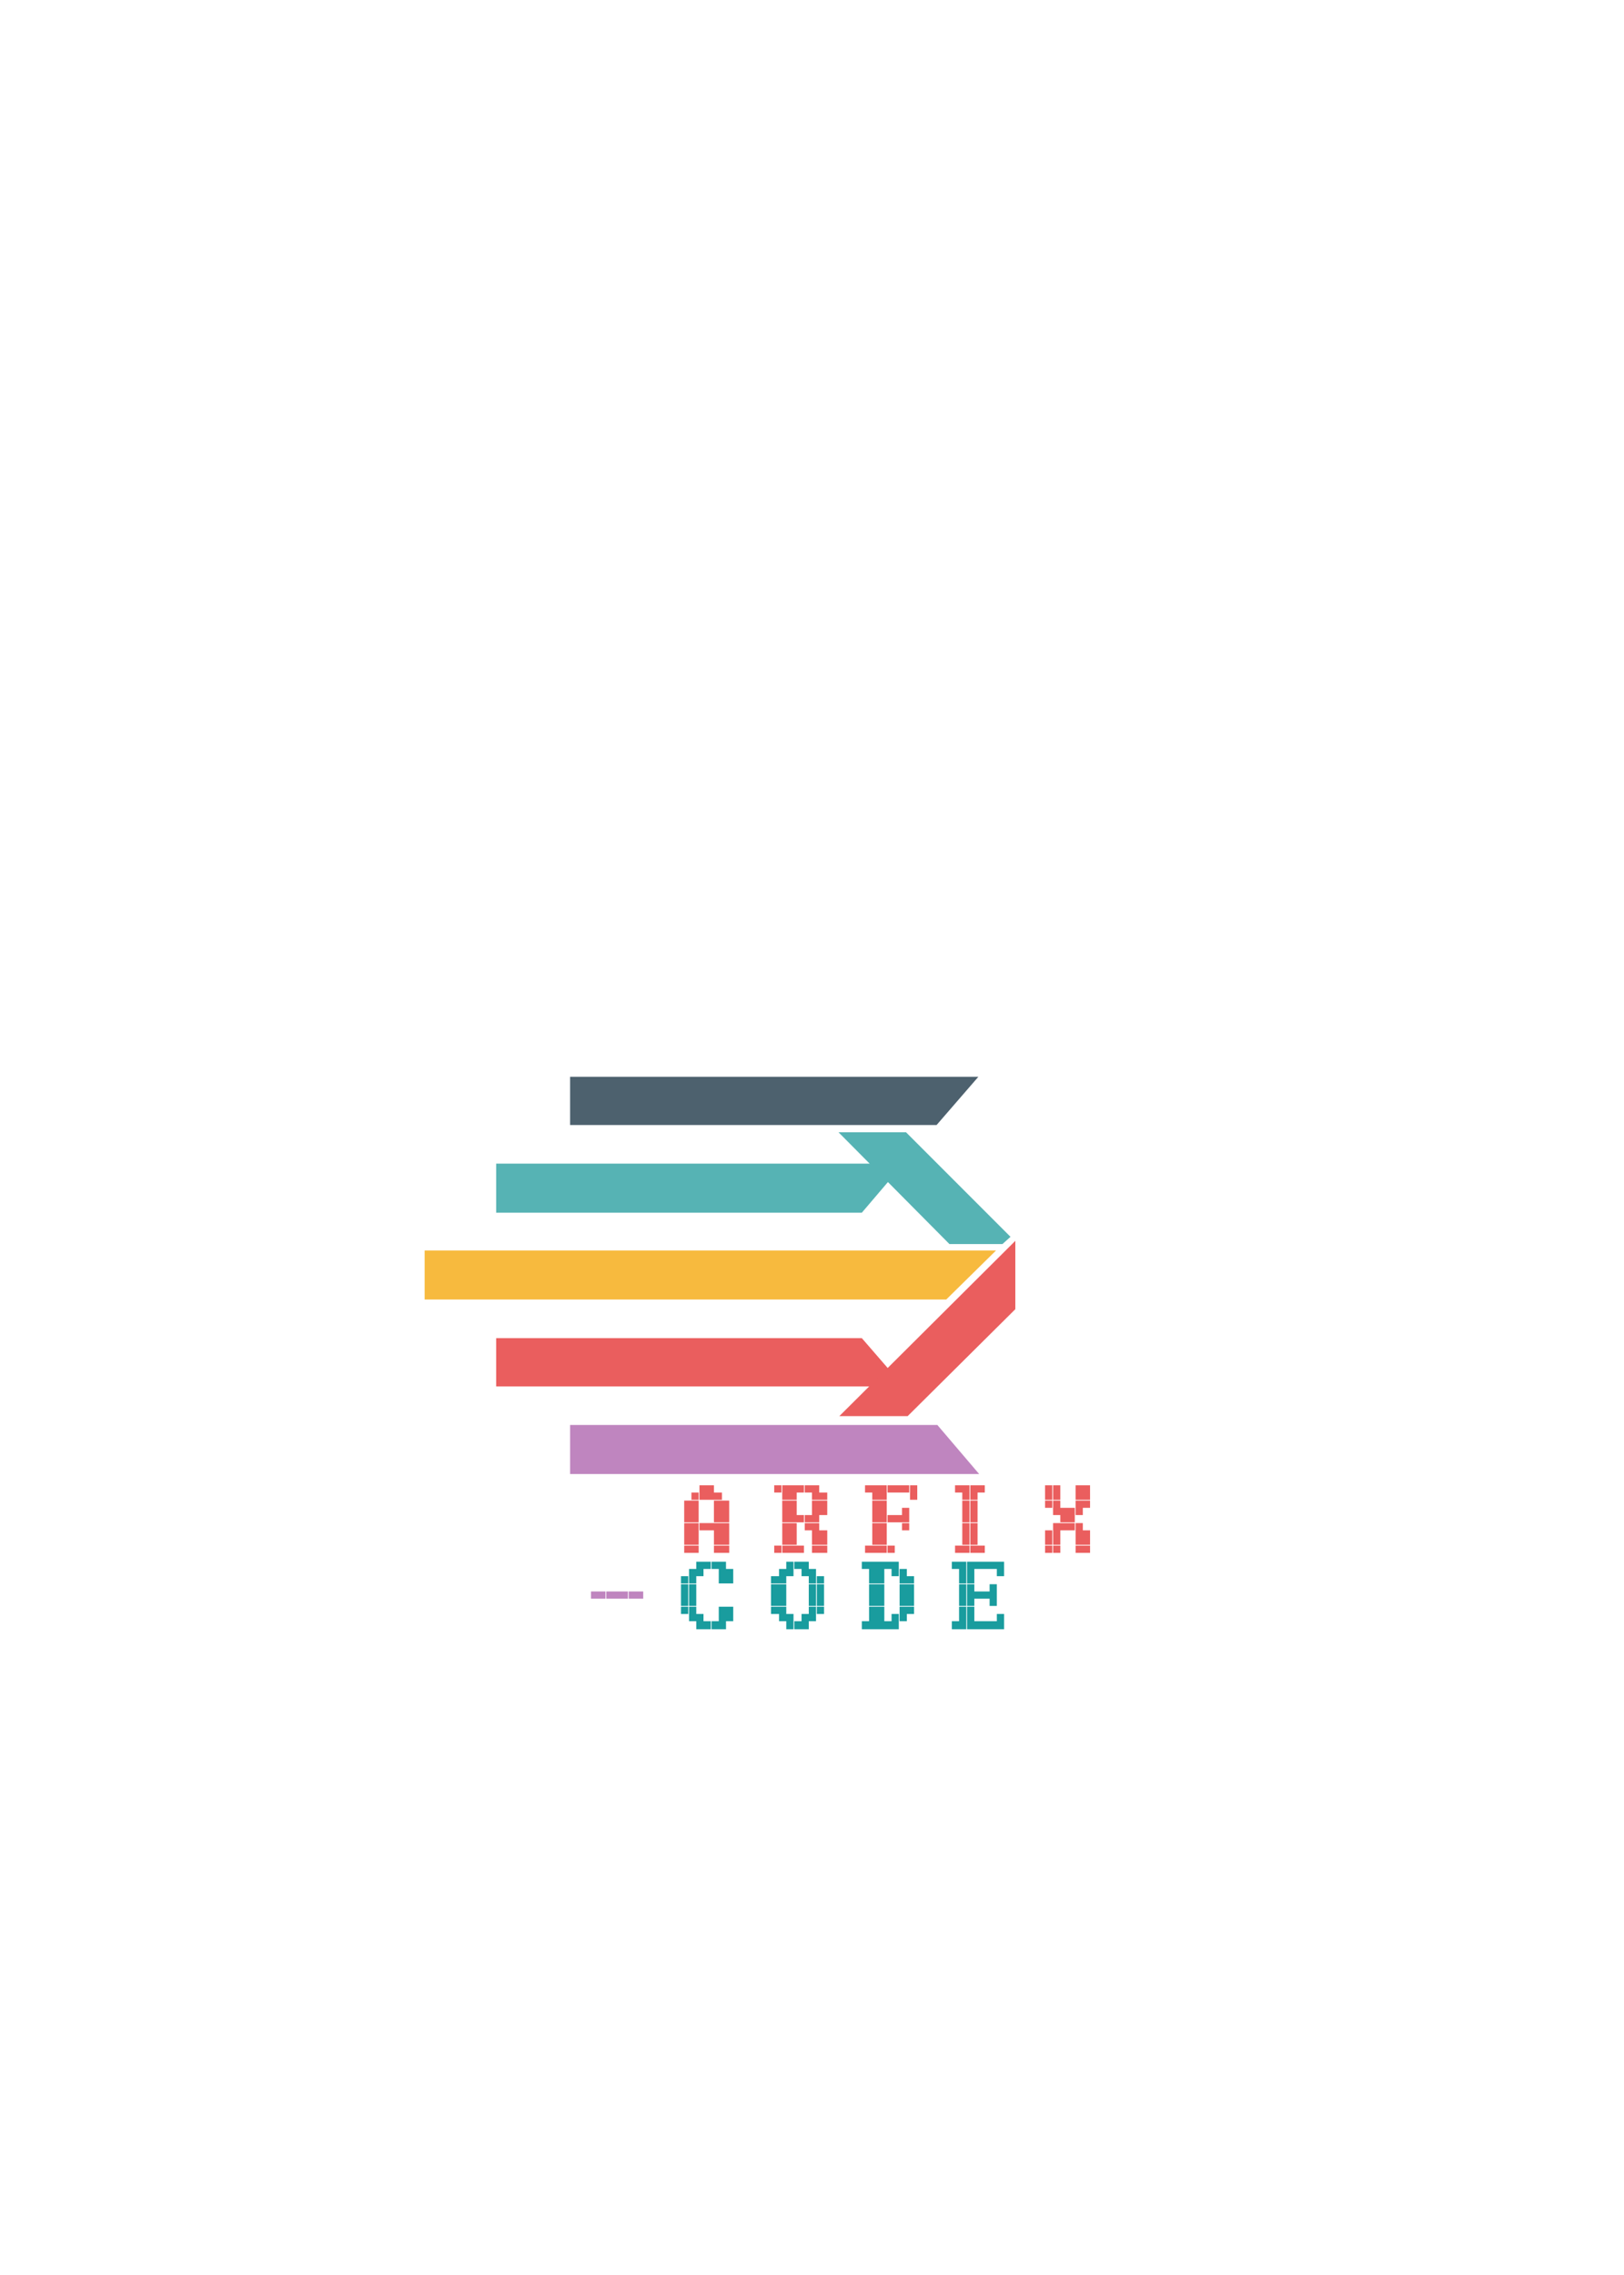 <?xml version="1.0" encoding="UTF-8"?>
<!DOCTYPE svg PUBLIC "-//W3C//DTD SVG 1.1//EN" "http://www.w3.org/Graphics/SVG/1.1/DTD/svg11.dtd">
<!-- Creator: CorelDRAW 2020 (64-Bit) -->
<svg xmlns="http://www.w3.org/2000/svg" xml:space="preserve" width="20px" height="28px" version="1.1" style="shape-rendering:geometricPrecision; text-rendering:geometricPrecision; image-rendering:optimizeQuality; fill-rule:evenodd; clip-rule:evenodd"
viewBox="0 0 20 28.29"
 xmlns:xlink="http://www.w3.org/1999/xlink"
 xmlns:xodm="http://www.corel.com/coreldraw/odm/2003">
 <defs>
  <style type="text/css">
   <![CDATA[
    .fil4 {fill:#4D616E}
    .fil0 {fill:#56B3B4}
    .fil5 {fill:#BF85BF}
    .fil2 {fill:#EA5E5E}
    .fil3 {fill:#EA5E5E}
    .fil1 {fill:#F7BA3E}
    .fil8 {fill:#199C9E;fill-rule:nonzero}
    .fil7 {fill:#BF85BF;fill-rule:nonzero}
    .fil6 {fill:#EA5E5E;fill-rule:nonzero}
   ]]>
  </style>
 </defs>
 <g id="Layer_x0020_1">
  <polygon class="fil0" points="10.33,14.08 11.71,15.47 12.37,15.47 12.47,15.38 11.17,14.08 "/>
  <polygon class="fil0" points="6.07,14.47 11.14,14.47 10.62,15.08 6.07,15.08 "/>
  <polygon class="fil1" points="5.18,15.55 12.29,15.55 11.67,16.16 5.18,16.16 "/>
  <polygon class="fil2" points="6.07,16.64 10.62,16.64 11.14,17.24 6.07,17.24 "/>
  <polygon class="fil3" points="12.53,16.28 11.19,17.61 10.34,17.61 12.53,15.43 "/>
  <polygon class="fil4" points="6.99,13.39 12.07,13.39 11.55,13.99 6.99,13.99 "/>
  <polygon class="fil5" points="6.99,17.72 11.56,17.72 12.08,18.33 6.99,18.33 "/>
  <path class="fil6" d="M8.41 19.31l0 -0.09 0.09 0 0 0.09 -0.09 0zm0.09 0l0 -0.09 0.09 0 0 0.09 -0.09 0zm0.28 0l0 -0.09 0.1 0 0 0.09 -0.1 0zm0.1 0l0 -0.09 0.09 0 0 0.09 -0.09 0zm-0.47 -0.1l0 -0.09 0.09 0 0 0.09 -0.09 0zm0.09 0l0 -0.09 0.09 0 0 0.09 -0.09 0zm0.28 0l0 -0.09 0.1 0 0 0.09 -0.1 0zm0.1 0l0 -0.09 0.09 0 0 0.09 -0.09 0zm-0.47 -0.09l0 -0.09 0.09 0 0 0.09 -0.09 0zm0.09 0l0 -0.09 0.09 0 0 0.09 -0.09 0zm0.28 0l0 -0.09 0.1 0 0 0.09 -0.1 0zm0.1 0l0 -0.09 0.09 0 0 0.09 -0.09 0zm-0.47 -0.09l0 -0.09 0.09 0 0 0.09 -0.09 0zm0.09 0l0 -0.09 0.09 0 0 0.09 -0.09 0zm0.1 0l0 -0.09 0.09 0 0 0.09 -0.09 0zm0.09 0l0 -0.09 0.09 0 0 0.09 -0.09 0zm0.09 0l0 -0.09 0.1 0 0 0.09 -0.1 0zm0.1 0l0 -0.09 0.09 0 0 0.09 -0.09 0zm-0.47 -0.1l0 -0.09 0.09 0 0 0.09 -0.09 0zm0.09 0l0 -0.09 0.09 0 0 0.09 -0.09 0zm0.28 0l0 -0.09 0.1 0 0 0.09 -0.1 0zm0.1 0l0 -0.09 0.09 0 0 0.09 -0.09 0zm-0.47 -0.09l0 -0.09 0.09 0 0 0.09 -0.09 0zm0.09 0l0 -0.09 0.09 0 0 0.09 -0.09 0zm0.28 0l0 -0.09 0.1 0 0 0.09 -0.1 0zm0.1 0l0 -0.09 0.09 0 0 0.09 -0.09 0zm-0.47 -0.09l0 -0.09 0.09 0 0 0.09 -0.09 0zm0.09 0l0 -0.09 0.09 0 0 0.09 -0.09 0zm0.28 0l0 -0.09 0.1 0 0 0.09 -0.1 0zm0.1 0l0 -0.09 0.09 0 0 0.09 -0.09 0zm-0.38 -0.1l0 -0.09 0.09 0 0 0.09 -0.09 0zm0.1 0l0 -0.09 0.09 0 0 0.09 -0.09 0zm0.09 0l0 -0.09 0.09 0 0 0.09 -0.09 0zm0.09 0l0 -0.09 0.1 0 0 0.09 -0.1 0zm-0.18 -0.09l0 -0.09 0.09 0 0 0.09 -0.09 0zm0.09 0l0 -0.09 0.09 0 0 0.09 -0.09 0z"/>
  <path id="1" class="fil6" d="M9.53 19.31l0 -0.09 0.09 0 0 0.09 -0.09 0zm0.1 0l0 -0.09 0.09 0 0 0.09 -0.09 0zm0.09 0l0 -0.09 0.09 0 0 0.09 -0.09 0zm0.09 0l0 -0.09 0.09 0 0 0.09 -0.09 0zm0.19 0l0 -0.09 0.09 0 0 0.09 -0.09 0zm0.09 0l0 -0.09 0.1 0 0 0.09 -0.1 0zm-0.46 -0.1l0 -0.09 0.09 0 0 0.09 -0.09 0zm0.09 0l0 -0.09 0.09 0 0 0.09 -0.09 0zm0.28 0l0 -0.09 0.09 0 0 0.09 -0.09 0zm0.09 0l0 -0.09 0.1 0 0 0.09 -0.1 0zm-0.46 -0.09l0 -0.09 0.09 0 0 0.09 -0.09 0zm0.09 0l0 -0.09 0.09 0 0 0.09 -0.09 0zm0.28 0l0 -0.09 0.09 0 0 0.09 -0.09 0zm0.09 0l0 -0.09 0.1 0 0 0.09 -0.1 0zm-0.46 -0.09l0 -0.09 0.09 0 0 0.09 -0.09 0zm0.09 0l0 -0.09 0.09 0 0 0.09 -0.09 0zm0.19 0l0 -0.09 0.09 0 0 0.09 -0.09 0zm0.09 0l0 -0.09 0.09 0 0 0.09 -0.09 0zm-0.37 -0.1l0 -0.09 0.09 0 0 0.09 -0.09 0zm0.09 0l0 -0.09 0.09 0 0 0.09 -0.09 0zm0.09 0l0 -0.09 0.09 0 0 0.09 -0.09 0zm0.1 0l0 -0.09 0.09 0 0 0.09 -0.09 0zm0.09 0l0 -0.09 0.09 0 0 0.09 -0.09 0zm-0.37 -0.09l0 -0.09 0.09 0 0 0.09 -0.09 0zm0.09 0l0 -0.09 0.09 0 0 0.09 -0.09 0zm0.28 0l0 -0.09 0.09 0 0 0.09 -0.09 0zm0.09 0l0 -0.09 0.1 0 0 0.09 -0.1 0zm-0.46 -0.09l0 -0.09 0.09 0 0 0.09 -0.09 0zm0.09 0l0 -0.09 0.09 0 0 0.09 -0.09 0zm0.28 0l0 -0.09 0.09 0 0 0.09 -0.09 0zm0.09 0l0 -0.09 0.1 0 0 0.09 -0.1 0zm-0.46 -0.1l0 -0.09 0.09 0 0 0.09 -0.09 0zm0.09 0l0 -0.09 0.09 0 0 0.09 -0.09 0zm0.28 0l0 -0.09 0.09 0 0 0.09 -0.09 0zm0.09 0l0 -0.09 0.1 0 0 0.09 -0.1 0zm-0.56 -0.09l0 -0.09 0.09 0 0 0.09 -0.09 0zm0.1 0l0 -0.09 0.09 0 0 0.09 -0.09 0zm0.09 0l0 -0.09 0.09 0 0 0.09 -0.09 0zm0.09 0l0 -0.09 0.09 0 0 0.09 -0.09 0zm0.1 0l0 -0.09 0.09 0 0 0.09 -0.09 0zm0.09 0l0 -0.09 0.09 0 0 0.09 -0.09 0z"/>
  <path id="2" class="fil6" d="M10.66 19.31l0 -0.09 0.09 0 0 0.09 -0.09 0zm0.09 0l0 -0.09 0.09 0 0 0.09 -0.09 0zm0.09 0l0 -0.09 0.09 0 0 0.09 -0.09 0zm0.1 0l0 -0.09 0.09 0 0 0.09 -0.09 0zm-0.19 -0.1l0 -0.09 0.09 0 0 0.09 -0.09 0zm0.09 0l0 -0.09 0.09 0 0 0.09 -0.09 0zm-0.09 -0.09l0 -0.09 0.09 0 0 0.09 -0.09 0zm0.09 0l0 -0.09 0.09 0 0 0.09 -0.09 0zm-0.09 -0.09l0 -0.09 0.09 0 0 0.09 -0.09 0zm0.09 0l0 -0.09 0.09 0 0 0.09 -0.09 0zm0.28 0l0 -0.09 0.09 0 0 0.09 -0.09 0zm-0.37 -0.1l0 -0.09 0.09 0 0 0.09 -0.09 0zm0.09 0l0 -0.09 0.09 0 0 0.09 -0.09 0zm0.1 0l0 -0.09 0.09 0 0 0.09 -0.09 0zm0.09 0l0 -0.09 0.09 0 0 0.09 -0.09 0zm0.09 0l0 -0.09 0.09 0 0 0.09 -0.09 0zm-0.37 -0.09l0 -0.09 0.09 0 0 0.09 -0.09 0zm0.09 0l0 -0.09 0.09 0 0 0.09 -0.09 0zm0.28 0l0 -0.09 0.09 0 0 0.09 -0.09 0zm-0.37 -0.09l0 -0.09 0.09 0 0 0.09 -0.09 0zm0.09 0l0 -0.09 0.09 0 0 0.09 -0.09 0zm-0.09 -0.1l0 -0.09 0.09 0 0 0.09 -0.09 0zm0.09 0l0 -0.09 0.09 0 0 0.09 -0.09 0zm0.38 0l0 -0.09 0.09 0 0 0.09 -0.09 0zm-0.56 -0.09l0 -0.09 0.09 0 0 0.09 -0.09 0zm0.09 0l0 -0.09 0.09 0 0 0.09 -0.09 0zm0.09 0l0 -0.09 0.09 0 0 0.09 -0.09 0zm0.1 0l0 -0.09 0.09 0 0 0.09 -0.09 0zm0.09 0l0 -0.09 0.09 0 0 0.09 -0.09 0zm0.09 0l0 -0.09 0.09 0 0 0.09 -0.09 0zm0.1 0l0 -0.09 0.09 0 0 0.09 -0.09 0z"/>
  <path id="3" class="fil6" d="M11.78 19.31l0 -0.09 0.09 0 0 0.09 -0.09 0zm0.09 0l0 -0.09 0.09 0 0 0.09 -0.09 0zm0.1 0l0 -0.09 0.09 0 0 0.09 -0.09 0zm0.09 0l0 -0.09 0.09 0 0 0.09 -0.09 0zm-0.19 -0.1l0 -0.09 0.09 0 0 0.09 -0.09 0zm0.1 0l0 -0.09 0.09 0 0 0.09 -0.09 0zm-0.1 -0.09l0 -0.09 0.09 0 0 0.09 -0.09 0zm0.1 0l0 -0.09 0.09 0 0 0.09 -0.09 0zm-0.1 -0.09l0 -0.09 0.09 0 0 0.09 -0.09 0zm0.1 0l0 -0.09 0.09 0 0 0.09 -0.09 0zm-0.1 -0.1l0 -0.09 0.09 0 0 0.09 -0.09 0zm0.1 0l0 -0.09 0.09 0 0 0.09 -0.09 0zm-0.1 -0.09l0 -0.09 0.09 0 0 0.09 -0.09 0zm0.1 0l0 -0.09 0.09 0 0 0.09 -0.09 0zm-0.1 -0.09l0 -0.09 0.09 0 0 0.09 -0.09 0zm0.1 0l0 -0.09 0.09 0 0 0.09 -0.09 0zm-0.1 -0.1l0 -0.09 0.09 0 0 0.09 -0.09 0zm0.1 0l0 -0.09 0.09 0 0 0.09 -0.09 0zm-0.19 -0.09l0 -0.09 0.09 0 0 0.09 -0.09 0zm0.09 0l0 -0.09 0.09 0 0 0.09 -0.09 0zm0.1 0l0 -0.09 0.09 0 0 0.09 -0.09 0zm0.09 0l0 -0.09 0.09 0 0 0.09 -0.09 0z"/>
  <path id="4" class="fil6" d="M12.9 19.31l0 -0.09 0.09 0 0 0.09 -0.09 0zm0.1 0l0 -0.09 0.09 0 0 0.09 -0.09 0zm0.28 0l0 -0.09 0.09 0 0 0.09 -0.09 0zm0.09 0l0 -0.09 0.09 0 0 0.09 -0.09 0zm-0.47 -0.1l0 -0.09 0.09 0 0 0.09 -0.09 0zm0.1 0l0 -0.09 0.09 0 0 0.09 -0.09 0zm0.28 0l0 -0.09 0.09 0 0 0.09 -0.09 0zm0.09 0l0 -0.09 0.09 0 0 0.09 -0.09 0zm-0.47 -0.09l0 -0.09 0.09 0 0 0.09 -0.09 0zm0.1 0l0 -0.09 0.09 0 0 0.09 -0.09 0zm0.28 0l0 -0.09 0.09 0 0 0.09 -0.09 0zm0.09 0l0 -0.09 0.09 0 0 0.09 -0.09 0zm-0.37 -0.09l0 -0.09 0.09 0 0 0.09 -0.09 0zm0.09 0l0 -0.09 0.09 0 0 0.09 -0.09 0zm0.09 0l0 -0.09 0.09 0 0 0.09 -0.09 0zm0.1 0l0 -0.09 0.09 0 0 0.09 -0.09 0zm-0.19 -0.1l0 -0.09 0.09 0 0 0.09 -0.09 0zm0.09 0l0 -0.09 0.09 0 0 0.09 -0.09 0zm-0.18 -0.09l0 -0.09 0.09 0 0 0.09 -0.09 0zm0.09 0l0 -0.09 0.09 0 0 0.09 -0.09 0zm0.09 0l0 -0.09 0.09 0 0 0.09 -0.09 0zm0.1 0l0 -0.09 0.09 0 0 0.09 -0.09 0zm-0.38 -0.09l0 -0.09 0.09 0 0 0.09 -0.09 0zm0.1 0l0 -0.09 0.09 0 0 0.09 -0.09 0zm0.28 0l0 -0.09 0.09 0 0 0.09 -0.09 0zm0.09 0l0 -0.09 0.09 0 0 0.09 -0.09 0zm-0.47 -0.1l0 -0.09 0.09 0 0 0.09 -0.09 0zm0.1 0l0 -0.09 0.09 0 0 0.09 -0.09 0zm0.28 0l0 -0.09 0.09 0 0 0.09 -0.09 0zm0.09 0l0 -0.09 0.09 0 0 0.09 -0.09 0zm-0.47 -0.09l0 -0.09 0.09 0 0 0.09 -0.09 0zm0.1 0l0 -0.09 0.09 0 0 0.09 -0.09 0zm0.28 0l0 -0.09 0.09 0 0 0.09 -0.09 0zm0.09 0l0 -0.09 0.09 0 0 0.09 -0.09 0z"/>
  <path class="fil7" d="M7.25 19.88l0 -0.09 0.09 0 0 0.09 -0.09 0zm0.09 0l0 -0.09 0.09 0 0 0.09 -0.09 0zm0.1 0l0 -0.09 0.09 0 0 0.09 -0.09 0zm0.09 0l0 -0.09 0.09 0 0 0.09 -0.09 0zm0.09 0l0 -0.09 0.09 0 0 0.09 -0.09 0zm0.1 0l0 -0.09 0.09 0 0 0.09 -0.09 0zm0.09 0l0 -0.09 0.09 0 0 0.09 -0.09 0z"/>
  <path id="1" class="fil8" d="M8.56 20.26l0 -0.1 0.09 0 0 0.1 -0.09 0zm0.09 0l0 -0.1 0.09 0 0 0.1 -0.09 0zm0.1 0l0 -0.1 0.09 0 0 0.1 -0.09 0zm0.09 0l0 -0.1 0.09 0 0 0.1 -0.09 0zm-0.37 -0.1l0 -0.09 0.09 0 0 0.09 -0.09 0zm0.09 0l0 -0.09 0.09 0 0 0.09 -0.09 0zm0.28 0l0 -0.09 0.09 0 0 0.09 -0.09 0zm0.09 0l0 -0.09 0.09 0 0 0.09 -0.09 0zm-0.56 -0.09l0 -0.09 0.09 0 0 0.09 -0.09 0zm0.1 0l0 -0.09 0.09 0 0 0.09 -0.09 0zm0.37 0l0 -0.09 0.09 0 0 0.09 -0.09 0zm0.09 0l0 -0.09 0.09 0 0 0.09 -0.09 0zm-0.56 -0.1l0 -0.09 0.09 0 0 0.09 -0.09 0zm0.1 0l0 -0.09 0.09 0 0 0.09 -0.09 0zm-0.1 -0.09l0 -0.09 0.09 0 0 0.09 -0.09 0zm0.1 0l0 -0.09 0.09 0 0 0.09 -0.09 0zm-0.1 -0.09l0 -0.09 0.09 0 0 0.09 -0.09 0zm0.1 0l0 -0.09 0.09 0 0 0.09 -0.09 0zm-0.1 -0.1l0 -0.09 0.09 0 0 0.09 -0.09 0zm0.1 0l0 -0.09 0.09 0 0 0.09 -0.09 0zm0.37 0l0 -0.09 0.09 0 0 0.09 -0.09 0zm0.09 0l0 -0.09 0.09 0 0 0.09 -0.09 0zm-0.46 -0.09l0 -0.09 0.09 0 0 0.09 -0.09 0zm0.09 0l0 -0.09 0.09 0 0 0.09 -0.09 0zm0.28 0l0 -0.09 0.09 0 0 0.09 -0.09 0zm0.09 0l0 -0.09 0.09 0 0 0.09 -0.09 0zm-0.37 -0.09l0 -0.09 0.09 0 0 0.09 -0.09 0zm0.09 0l0 -0.09 0.09 0 0 0.09 -0.09 0zm0.1 0l0 -0.09 0.09 0 0 0.09 -0.09 0zm0.09 0l0 -0.09 0.09 0 0 0.09 -0.09 0z"/>
  <path id="2" class="fil8" d="M9.68 20.26l0 -0.1 0.09 0 0 0.1 -0.09 0zm0.1 0l0 -0.1 0.09 0 0 0.1 -0.09 0zm0.09 0l0 -0.1 0.09 0 0 0.1 -0.09 0zm-0.28 -0.1l0 -0.09 0.09 0 0 0.09 -0.09 0zm0.09 0l0 -0.09 0.09 0 0 0.09 -0.09 0zm0.19 0l0 -0.09 0.09 0 0 0.09 -0.09 0zm0.09 0l0 -0.09 0.09 0 0 0.09 -0.09 0zm-0.47 -0.09l0 -0.09 0.1 0 0 0.09 -0.1 0zm0.1 0l0 -0.09 0.09 0 0 0.09 -0.09 0zm0.37 0l0 -0.09 0.09 0 0 0.09 -0.09 0zm0.1 0l0 -0.09 0.09 0 0 0.09 -0.09 0zm-0.57 -0.1l0 -0.09 0.1 0 0 0.09 -0.1 0zm0.1 0l0 -0.09 0.09 0 0 0.09 -0.09 0zm0.37 0l0 -0.09 0.09 0 0 0.09 -0.09 0zm0.1 0l0 -0.09 0.09 0 0 0.09 -0.09 0zm-0.57 -0.09l0 -0.09 0.1 0 0 0.09 -0.1 0zm0.1 0l0 -0.09 0.09 0 0 0.09 -0.09 0zm0.37 0l0 -0.09 0.09 0 0 0.09 -0.09 0zm0.1 0l0 -0.09 0.09 0 0 0.09 -0.09 0zm-0.57 -0.09l0 -0.09 0.1 0 0 0.09 -0.1 0zm0.1 0l0 -0.09 0.09 0 0 0.09 -0.09 0zm0.37 0l0 -0.09 0.09 0 0 0.09 -0.09 0zm0.1 0l0 -0.09 0.09 0 0 0.09 -0.09 0zm-0.57 -0.1l0 -0.09 0.1 0 0 0.09 -0.1 0zm0.1 0l0 -0.09 0.09 0 0 0.09 -0.09 0zm0.37 0l0 -0.09 0.09 0 0 0.09 -0.09 0zm0.1 0l0 -0.09 0.09 0 0 0.09 -0.09 0zm-0.47 -0.09l0 -0.09 0.09 0 0 0.09 -0.09 0zm0.09 0l0 -0.09 0.09 0 0 0.09 -0.09 0zm0.19 0l0 -0.09 0.09 0 0 0.09 -0.09 0zm0.09 0l0 -0.09 0.09 0 0 0.09 -0.09 0zm-0.28 -0.09l0 -0.09 0.09 0 0 0.09 -0.09 0zm0.1 0l0 -0.09 0.09 0 0 0.09 -0.09 0zm0.09 0l0 -0.09 0.09 0 0 0.09 -0.09 0z"/>
  <path id="3" class="fil8" d="M10.62 20.26l0 -0.1 0.09 0 0 0.1 -0.09 0zm0.09 0l0 -0.1 0.09 0 0 0.1 -0.09 0zm0.09 0l0 -0.1 0.1 0 0 0.1 -0.1 0zm0.1 0l0 -0.1 0.09 0 0 0.1 -0.09 0zm0.09 0l0 -0.1 0.09 0 0 0.1 -0.09 0zm-0.28 -0.1l0 -0.09 0.09 0 0 0.09 -0.09 0zm0.09 0l0 -0.09 0.1 0 0 0.09 -0.1 0zm0.19 0l0 -0.09 0.09 0 0 0.09 -0.09 0zm0.1 0l0 -0.09 0.09 0 0 0.09 -0.09 0zm-0.38 -0.09l0 -0.09 0.09 0 0 0.09 -0.09 0zm0.09 0l0 -0.09 0.1 0 0 0.09 -0.1 0zm0.29 0l0 -0.09 0.09 0 0 0.09 -0.09 0zm0.09 0l0 -0.09 0.09 0 0 0.09 -0.09 0zm-0.47 -0.1l0 -0.09 0.09 0 0 0.09 -0.09 0zm0.09 0l0 -0.09 0.1 0 0 0.09 -0.1 0zm0.29 0l0 -0.09 0.09 0 0 0.09 -0.09 0zm0.09 0l0 -0.09 0.09 0 0 0.09 -0.09 0zm-0.47 -0.09l0 -0.09 0.09 0 0 0.09 -0.09 0zm0.09 0l0 -0.09 0.1 0 0 0.09 -0.1 0zm0.29 0l0 -0.09 0.09 0 0 0.09 -0.09 0zm0.09 0l0 -0.09 0.09 0 0 0.09 -0.09 0zm-0.47 -0.09l0 -0.09 0.09 0 0 0.09 -0.09 0zm0.09 0l0 -0.09 0.1 0 0 0.09 -0.1 0zm0.29 0l0 -0.09 0.09 0 0 0.09 -0.09 0zm0.09 0l0 -0.09 0.09 0 0 0.09 -0.09 0zm-0.47 -0.1l0 -0.09 0.09 0 0 0.09 -0.09 0zm0.09 0l0 -0.09 0.1 0 0 0.09 -0.1 0zm0.29 0l0 -0.09 0.09 0 0 0.09 -0.09 0zm0.09 0l0 -0.09 0.09 0 0 0.09 -0.09 0zm-0.47 -0.09l0 -0.09 0.09 0 0 0.09 -0.09 0zm0.09 0l0 -0.09 0.1 0 0 0.09 -0.1 0zm0.19 0l0 -0.09 0.09 0 0 0.09 -0.09 0zm0.1 0l0 -0.09 0.09 0 0 0.09 -0.09 0zm-0.47 -0.09l0 -0.09 0.09 0 0 0.09 -0.09 0zm0.09 0l0 -0.09 0.09 0 0 0.09 -0.09 0zm0.09 0l0 -0.09 0.1 0 0 0.09 -0.1 0zm0.1 0l0 -0.09 0.09 0 0 0.09 -0.09 0zm0.09 0l0 -0.09 0.09 0 0 0.09 -0.09 0z"/>
  <path id="4" class="fil8" d="M11.74 20.26l0 -0.1 0.09 0 0 0.1 -0.09 0zm0.09 0l0 -0.1 0.09 0 0 0.1 -0.09 0zm0.1 0l0 -0.1 0.09 0 0 0.1 -0.09 0zm0.09 0l0 -0.1 0.09 0 0 0.1 -0.09 0zm0.09 0l0 -0.1 0.1 0 0 0.1 -0.1 0zm0.1 0l0 -0.1 0.09 0 0 0.1 -0.09 0zm0.09 0l0 -0.1 0.09 0 0 0.1 -0.09 0zm-0.47 -0.1l0 -0.09 0.09 0 0 0.09 -0.09 0zm0.1 0l0 -0.09 0.09 0 0 0.09 -0.09 0zm0.37 0l0 -0.09 0.09 0 0 0.09 -0.09 0zm-0.47 -0.09l0 -0.09 0.09 0 0 0.09 -0.09 0zm0.1 0l0 -0.09 0.09 0 0 0.09 -0.09 0zm-0.1 -0.1l0 -0.09 0.09 0 0 0.09 -0.09 0zm0.1 0l0 -0.09 0.09 0 0 0.09 -0.09 0zm0.28 0l0 -0.09 0.09 0 0 0.09 -0.09 0zm-0.38 -0.09l0 -0.09 0.09 0 0 0.09 -0.09 0zm0.1 0l0 -0.09 0.09 0 0 0.09 -0.09 0zm0.09 0l0 -0.09 0.09 0 0 0.09 -0.09 0zm0.09 0l0 -0.09 0.1 0 0 0.09 -0.1 0zm0.1 0l0 -0.09 0.09 0 0 0.09 -0.09 0zm-0.38 -0.09l0 -0.09 0.09 0 0 0.09 -0.09 0zm0.1 0l0 -0.09 0.09 0 0 0.09 -0.09 0zm0.28 0l0 -0.09 0.09 0 0 0.09 -0.09 0zm-0.38 -0.1l0 -0.09 0.09 0 0 0.09 -0.09 0zm0.1 0l0 -0.09 0.09 0 0 0.09 -0.09 0zm-0.1 -0.09l0 -0.09 0.09 0 0 0.09 -0.09 0zm0.1 0l0 -0.09 0.09 0 0 0.09 -0.09 0zm0.37 0l0 -0.09 0.09 0 0 0.09 -0.09 0zm-0.56 -0.09l0 -0.09 0.09 0 0 0.09 -0.09 0zm0.09 0l0 -0.09 0.09 0 0 0.09 -0.09 0zm0.1 0l0 -0.09 0.09 0 0 0.09 -0.09 0zm0.09 0l0 -0.09 0.09 0 0 0.09 -0.09 0zm0.09 0l0 -0.09 0.1 0 0 0.09 -0.1 0zm0.1 0l0 -0.09 0.09 0 0 0.09 -0.09 0zm0.09 0l0 -0.09 0.09 0 0 0.09 -0.09 0z"/>
 </g>
</svg>
